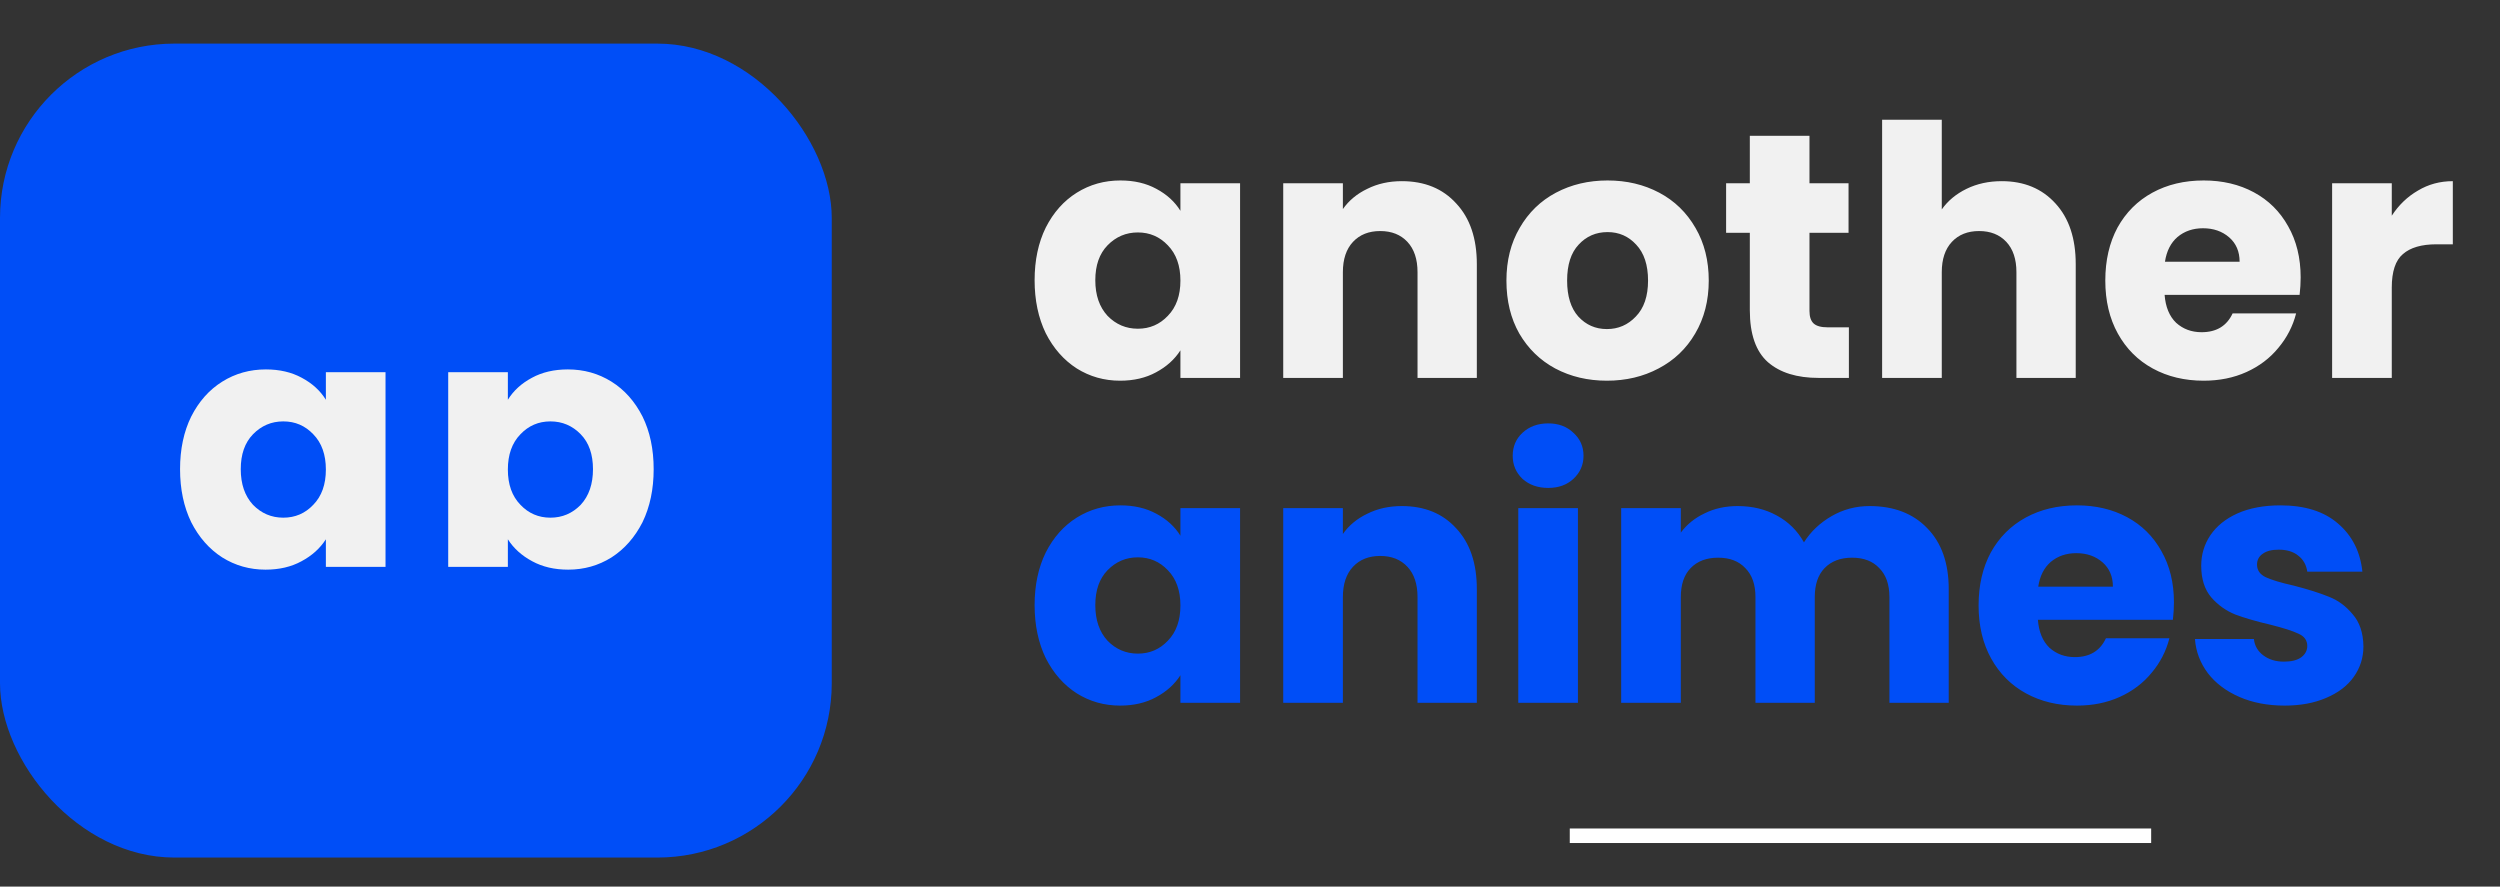 <svg width="172" height="61" viewBox="0 0 172 61" fill="none" xmlns="http://www.w3.org/2000/svg">
<rect x="0" y="0" width="172" height="61" fill="#333333" stroke="none"/>
<line x1="108" y1="57.5" x2="148" y2="57.5" stroke="white"/>
<rect y="3" width="57.225" height="56" rx="12" fill="#004EF7"/>
<path d="M12.388 32.28C12.388 30.904 12.644 29.696 13.156 28.656C13.684 27.616 14.396 26.816 15.292 26.256C16.188 25.696 17.188 25.416 18.292 25.416C19.236 25.416 20.06 25.608 20.764 25.992C21.484 26.376 22.036 26.88 22.42 27.504V25.608H26.524V39H22.42V37.104C22.02 37.728 21.46 38.232 20.74 38.616C20.036 39 19.212 39.192 18.268 39.192C17.18 39.192 16.188 38.912 15.292 38.352C14.396 37.776 13.684 36.968 13.156 35.928C12.644 34.872 12.388 33.656 12.388 32.28ZM22.42 32.304C22.42 31.28 22.132 30.472 21.556 29.88C20.996 29.288 20.308 28.992 19.492 28.992C18.676 28.992 17.98 29.288 17.404 29.88C16.844 30.456 16.564 31.256 16.564 32.28C16.564 33.304 16.844 34.12 17.404 34.728C17.98 35.32 18.676 35.616 19.492 35.616C20.308 35.616 20.996 35.32 21.556 34.728C22.132 34.136 22.42 33.328 22.42 32.304Z" fill="#F1F1F1"/>
<path d="M44.972 32.28C44.972 30.904 44.717 29.696 44.205 28.656C43.676 27.616 42.965 26.816 42.069 26.256C41.172 25.696 40.172 25.416 39.069 25.416C38.124 25.416 37.3 25.608 36.596 25.992C35.877 26.376 35.325 26.88 34.941 27.504V25.608H30.837V39H34.941V37.104C35.34 37.728 35.901 38.232 36.62 38.616C37.325 39 38.148 39.192 39.093 39.192C40.181 39.192 41.172 38.912 42.069 38.352C42.965 37.776 43.676 36.968 44.205 35.928C44.717 34.872 44.972 33.656 44.972 32.28ZM34.941 32.304C34.941 31.28 35.228 30.472 35.804 29.88C36.364 29.288 37.053 28.992 37.868 28.992C38.684 28.992 39.38 29.288 39.956 29.88C40.517 30.456 40.797 31.256 40.797 32.28C40.797 33.304 40.517 34.12 39.956 34.728C39.38 35.32 38.684 35.616 37.868 35.616C37.053 35.616 36.364 35.32 35.804 34.728C35.228 34.136 34.941 33.328 34.941 32.304Z" fill="#F1F1F1"/>
<path d="M71.181 19.28C71.181 17.904 71.437 16.696 71.949 15.656C72.477 14.616 73.189 13.816 74.085 13.256C74.981 12.696 75.981 12.416 77.085 12.416C78.029 12.416 78.853 12.608 79.557 12.992C80.277 13.376 80.829 13.88 81.213 14.504V12.608H85.317V26H81.213V24.104C80.813 24.728 80.253 25.232 79.533 25.616C78.829 26 78.005 26.192 77.061 26.192C75.973 26.192 74.981 25.912 74.085 25.352C73.189 24.776 72.477 23.968 71.949 22.928C71.437 21.872 71.181 20.656 71.181 19.28ZM81.213 19.304C81.213 18.28 80.925 17.472 80.349 16.88C79.789 16.288 79.101 15.992 78.285 15.992C77.469 15.992 76.773 16.288 76.197 16.88C75.637 17.456 75.357 18.256 75.357 19.28C75.357 20.304 75.637 21.12 76.197 21.728C76.773 22.32 77.469 22.616 78.285 22.616C79.101 22.616 79.789 22.32 80.349 21.728C80.925 21.136 81.213 20.328 81.213 19.304ZM96.446 12.464C98.014 12.464 99.262 12.976 100.19 14C101.134 15.008 101.606 16.4 101.606 18.176V26H97.526V18.728C97.526 17.832 97.294 17.136 96.83 16.64C96.366 16.144 95.742 15.896 94.958 15.896C94.174 15.896 93.55 16.144 93.086 16.64C92.622 17.136 92.39 17.832 92.39 18.728V26H88.286V12.608H92.39V14.384C92.806 13.792 93.366 13.328 94.07 12.992C94.774 12.64 95.566 12.464 96.446 12.464ZM110.554 26.192C109.242 26.192 108.058 25.912 107.002 25.352C105.962 24.792 105.138 23.992 104.53 22.952C103.938 21.912 103.642 20.696 103.642 19.304C103.642 17.928 103.946 16.72 104.554 15.68C105.162 14.624 105.994 13.816 107.05 13.256C108.106 12.696 109.29 12.416 110.602 12.416C111.914 12.416 113.098 12.696 114.154 13.256C115.21 13.816 116.042 14.624 116.65 15.68C117.258 16.72 117.562 17.928 117.562 19.304C117.562 20.68 117.25 21.896 116.626 22.952C116.018 23.992 115.178 24.792 114.106 25.352C113.05 25.912 111.866 26.192 110.554 26.192ZM110.554 22.64C111.338 22.64 112.002 22.352 112.546 21.776C113.106 21.2 113.386 20.376 113.386 19.304C113.386 18.232 113.114 17.408 112.57 16.832C112.042 16.256 111.386 15.968 110.602 15.968C109.802 15.968 109.138 16.256 108.61 16.832C108.082 17.392 107.818 18.216 107.818 19.304C107.818 20.376 108.074 21.2 108.586 21.776C109.114 22.352 109.77 22.64 110.554 22.64ZM127.204 22.52V26H125.116C123.628 26 122.468 25.64 121.636 24.92C120.804 24.184 120.388 22.992 120.388 21.344V16.016H118.756V12.608H120.388V9.344H124.492V12.608H127.18V16.016H124.492V21.392C124.492 21.792 124.588 22.08 124.78 22.256C124.972 22.432 125.292 22.52 125.74 22.52H127.204ZM137.722 12.464C139.258 12.464 140.49 12.976 141.418 14C142.346 15.008 142.81 16.4 142.81 18.176V26H138.73V18.728C138.73 17.832 138.498 17.136 138.034 16.64C137.57 16.144 136.946 15.896 136.162 15.896C135.378 15.896 134.754 16.144 134.29 16.64C133.826 17.136 133.594 17.832 133.594 18.728V26H129.49V8.24H133.594V14.408C134.01 13.816 134.578 13.344 135.298 12.992C136.018 12.64 136.826 12.464 137.722 12.464ZM158.285 19.088C158.285 19.472 158.261 19.872 158.213 20.288H148.925C148.989 21.12 149.253 21.76 149.717 22.208C150.197 22.64 150.781 22.856 151.469 22.856C152.493 22.856 153.205 22.424 153.605 21.56H157.973C157.749 22.44 157.341 23.232 156.749 23.936C156.173 24.64 155.445 25.192 154.565 25.592C153.685 25.992 152.701 26.192 151.613 26.192C150.301 26.192 149.133 25.912 148.109 25.352C147.085 24.792 146.285 23.992 145.709 22.952C145.133 21.912 144.845 20.696 144.845 19.304C144.845 17.912 145.125 16.696 145.685 15.656C146.261 14.616 147.061 13.816 148.085 13.256C149.109 12.696 150.285 12.416 151.613 12.416C152.909 12.416 154.061 12.688 155.069 13.232C156.077 13.776 156.861 14.552 157.421 15.56C157.997 16.568 158.285 17.744 158.285 19.088ZM154.085 18.008C154.085 17.304 153.845 16.744 153.365 16.328C152.885 15.912 152.285 15.704 151.565 15.704C150.877 15.704 150.293 15.904 149.813 16.304C149.349 16.704 149.061 17.272 148.949 18.008H154.085ZM164.554 14.84C165.034 14.104 165.634 13.528 166.354 13.112C167.074 12.68 167.874 12.464 168.754 12.464V16.808H167.626C166.602 16.808 165.834 17.032 165.322 17.48C164.81 17.912 164.554 18.68 164.554 19.784V26H160.45V12.608H164.554V14.84Z" fill="#F1F1F1"/>
<path d="M71.181 41.633C71.181 40.257 71.437 39.049 71.949 38.009C72.477 36.969 73.189 36.169 74.085 35.609C74.981 35.049 75.981 34.769 77.085 34.769C78.029 34.769 78.853 34.961 79.557 35.345C80.277 35.729 80.829 36.233 81.213 36.857V34.961H85.317V48.353H81.213V46.457C80.813 47.081 80.253 47.585 79.533 47.969C78.829 48.353 78.005 48.545 77.061 48.545C75.973 48.545 74.981 48.265 74.085 47.705C73.189 47.129 72.477 46.321 71.949 45.281C71.437 44.225 71.181 43.009 71.181 41.633ZM81.213 41.657C81.213 40.633 80.925 39.825 80.349 39.233C79.789 38.641 79.101 38.345 78.285 38.345C77.469 38.345 76.773 38.641 76.197 39.233C75.637 39.809 75.357 40.609 75.357 41.633C75.357 42.657 75.637 43.473 76.197 44.081C76.773 44.673 77.469 44.969 78.285 44.969C79.101 44.969 79.789 44.673 80.349 44.081C80.925 43.489 81.213 42.681 81.213 41.657ZM96.446 34.817C98.014 34.817 99.262 35.329 100.19 36.353C101.134 37.361 101.606 38.753 101.606 40.529V48.353H97.526V41.081C97.526 40.185 97.294 39.489 96.83 38.993C96.366 38.497 95.742 38.249 94.958 38.249C94.174 38.249 93.55 38.497 93.086 38.993C92.622 39.489 92.39 40.185 92.39 41.081V48.353H88.286V34.961H92.39V36.737C92.806 36.145 93.366 35.681 94.07 35.345C94.774 34.993 95.566 34.817 96.446 34.817ZM106.522 33.569C105.802 33.569 105.21 33.361 104.746 32.945C104.298 32.513 104.074 31.985 104.074 31.361C104.074 30.721 104.298 30.193 104.746 29.777C105.21 29.345 105.802 29.129 106.522 29.129C107.226 29.129 107.802 29.345 108.25 29.777C108.714 30.193 108.946 30.721 108.946 31.361C108.946 31.985 108.714 32.513 108.25 32.945C107.802 33.361 107.226 33.569 106.522 33.569ZM108.562 34.961V48.353H104.458V34.961H108.562ZM128.624 34.817C130.288 34.817 131.608 35.321 132.584 36.329C133.576 37.337 134.072 38.737 134.072 40.529V48.353H129.992V41.081C129.992 40.217 129.76 39.553 129.296 39.089C128.848 38.609 128.224 38.369 127.424 38.369C126.624 38.369 125.992 38.609 125.528 39.089C125.08 39.553 124.856 40.217 124.856 41.081V48.353H120.776V41.081C120.776 40.217 120.544 39.553 120.08 39.089C119.632 38.609 119.008 38.369 118.208 38.369C117.408 38.369 116.776 38.609 116.312 39.089C115.864 39.553 115.64 40.217 115.64 41.081V48.353H111.536V34.961H115.64V36.641C116.056 36.081 116.6 35.641 117.272 35.321C117.944 34.985 118.704 34.817 119.552 34.817C120.56 34.817 121.456 35.033 122.24 35.465C123.04 35.897 123.664 36.513 124.112 37.313C124.576 36.577 125.208 35.977 126.008 35.513C126.808 35.049 127.68 34.817 128.624 34.817ZM149.567 41.441C149.567 41.825 149.543 42.225 149.495 42.641H140.207C140.271 43.473 140.535 44.113 140.999 44.561C141.479 44.993 142.063 45.209 142.751 45.209C143.775 45.209 144.487 44.777 144.887 43.913H149.255C149.031 44.793 148.623 45.585 148.031 46.289C147.455 46.993 146.727 47.545 145.847 47.945C144.967 48.345 143.983 48.545 142.895 48.545C141.583 48.545 140.415 48.265 139.391 47.705C138.367 47.145 137.567 46.345 136.991 45.305C136.415 44.265 136.127 43.049 136.127 41.657C136.127 40.265 136.407 39.049 136.967 38.009C137.543 36.969 138.343 36.169 139.367 35.609C140.391 35.049 141.567 34.769 142.895 34.769C144.191 34.769 145.343 35.041 146.351 35.585C147.359 36.129 148.143 36.905 148.703 37.913C149.279 38.921 149.567 40.097 149.567 41.441ZM145.367 40.361C145.367 39.657 145.127 39.097 144.647 38.681C144.167 38.265 143.567 38.057 142.847 38.057C142.159 38.057 141.575 38.257 141.095 38.657C140.631 39.057 140.343 39.625 140.231 40.361H145.367ZM157.18 48.545C156.012 48.545 154.972 48.345 154.06 47.945C153.148 47.545 152.428 47.001 151.9 46.313C151.372 45.609 151.076 44.825 151.012 43.961H155.068C155.116 44.425 155.332 44.801 155.716 45.089C156.1 45.377 156.572 45.521 157.132 45.521C157.644 45.521 158.036 45.425 158.308 45.233C158.596 45.025 158.74 44.761 158.74 44.441C158.74 44.057 158.54 43.777 158.14 43.601C157.74 43.409 157.092 43.201 156.196 42.977C155.236 42.753 154.436 42.521 153.796 42.281C153.156 42.025 152.604 41.633 152.14 41.105C151.676 40.561 151.444 39.833 151.444 38.921C151.444 38.153 151.652 37.457 152.068 36.833C152.5 36.193 153.124 35.689 153.94 35.321C154.772 34.953 155.756 34.769 156.892 34.769C158.572 34.769 159.892 35.185 160.852 36.017C161.828 36.849 162.388 37.953 162.532 39.329H158.74C158.676 38.865 158.468 38.497 158.116 38.225C157.78 37.953 157.332 37.817 156.772 37.817C156.292 37.817 155.924 37.913 155.668 38.105C155.412 38.281 155.284 38.529 155.284 38.849C155.284 39.233 155.484 39.521 155.884 39.713C156.3 39.905 156.94 40.097 157.804 40.289C158.796 40.545 159.604 40.801 160.228 41.057C160.852 41.297 161.396 41.697 161.86 42.257C162.34 42.801 162.588 43.537 162.604 44.465C162.604 45.249 162.38 45.953 161.932 46.577C161.5 47.185 160.868 47.665 160.036 48.017C159.22 48.369 158.268 48.545 157.18 48.545Z" fill="#004EF7"/>
</svg>
